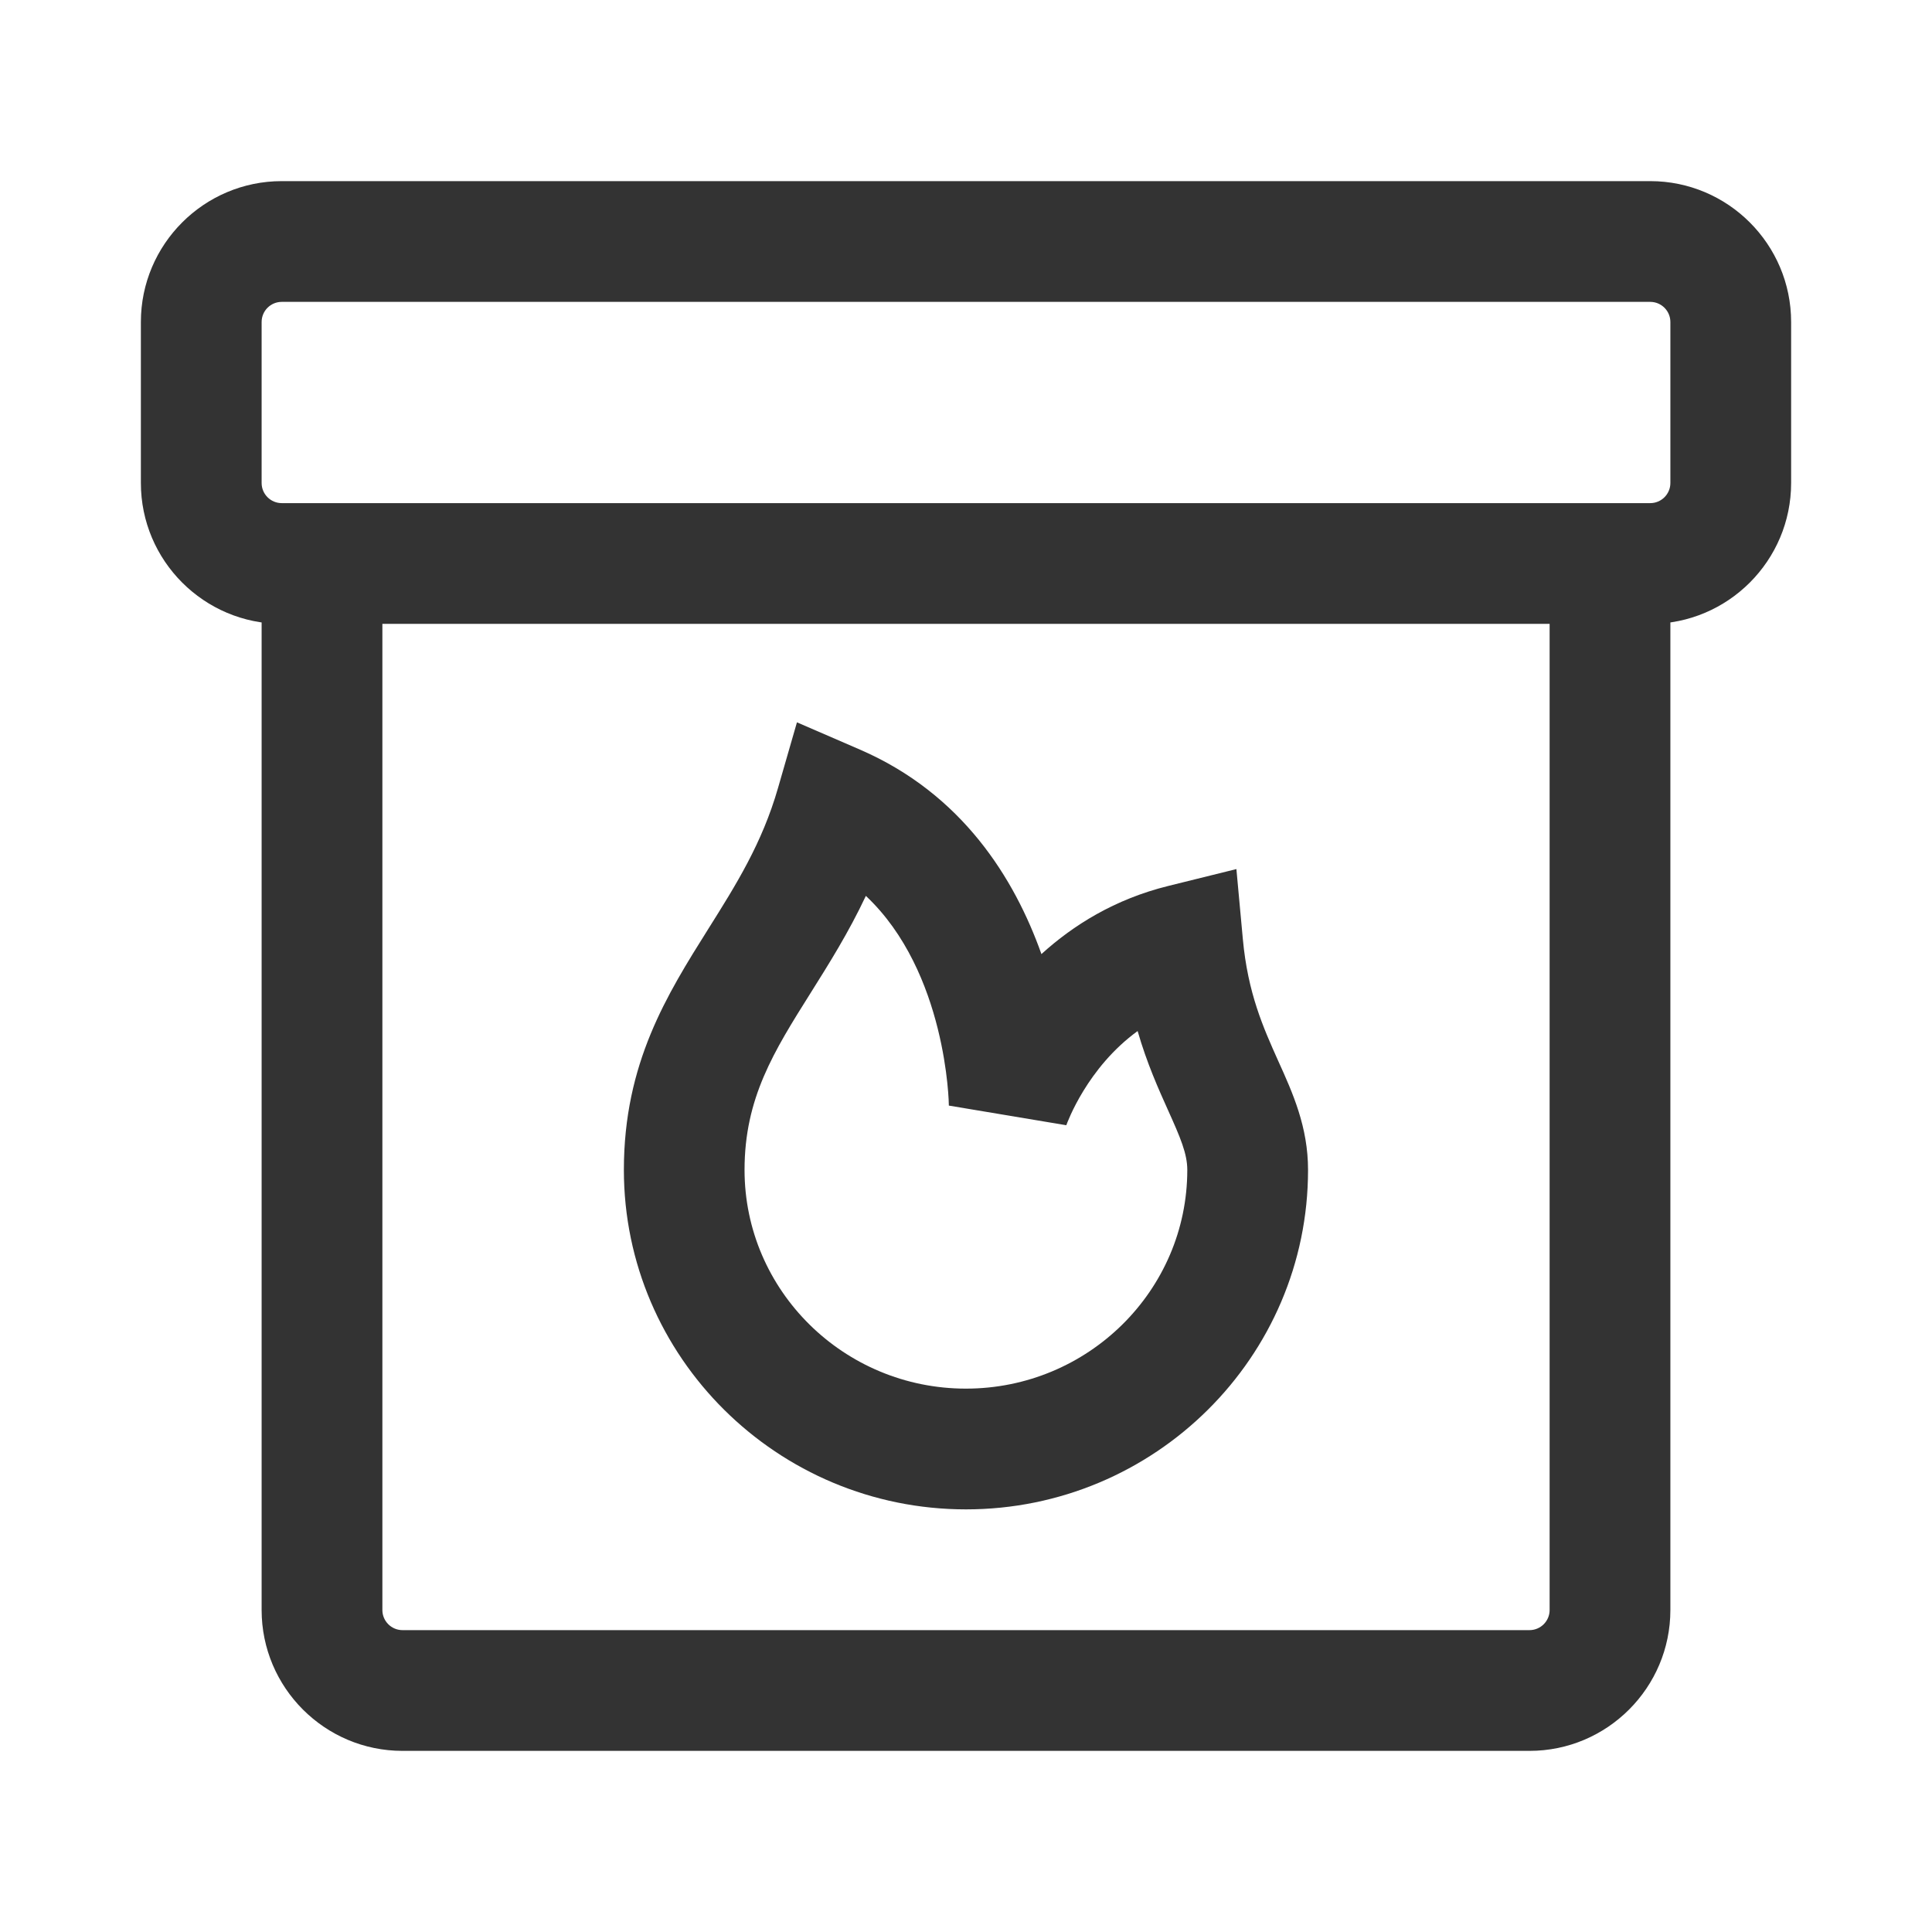 <?xml version="1.0" encoding="iso-8859-1"?>
<svg version="1.1" id="&#x56FE;&#x5C42;_1" xmlns="http://www.w3.org/2000/svg" xmlns:xlink="http://www.w3.org/1999/xlink" x="0px"
	 y="0px" viewBox="0 0 24 24" style="enable-background:new 0 0 24 24;" xml:space="preserve">
<path style="fill:#333333;" d="M20.5,7.75h-17C2.535,7.75,1.75,6.965,1.75,6V4c0-0.965,0.785-1.75,1.75-1.75h17
	c0.965,0,1.75,0.785,1.75,1.75v2C22.25,6.965,21.465,7.75,20.5,7.75z M3.5,3.75C3.362,3.75,3.25,3.862,3.25,4v2
	c0,0.138,0.112,0.25,0.25,0.25h17c0.138,0,0.25-0.112,0.25-0.25V4c0-0.138-0.112-0.25-0.25-0.25H3.5z"/>
<path style="fill:#333333;" d="M19,21.75H5c-0.965,0-1.75-0.785-1.75-1.75V7h1.5v13c0,0.138,0.112,0.25,0.25,0.25h14
	c0.138,0,0.25-0.112,0.25-0.25V7h1.5v13C20.75,20.965,19.965,21.75,19,21.75z"/>
<path style="fill:#333333;" d="M12,18.75c-2.343,0-4.25-1.892-4.25-4.217c0-1.325,0.535-2.176,1.052-2.999
	c0.342-0.544,0.665-1.059,0.862-1.743L9.9,8.973l0.783,0.339c1.27,0.55,1.92,1.6,2.254,2.54c0.395-0.359,0.911-0.682,1.574-0.846
	l0.848-0.21l0.08,0.869c0.062,0.673,0.254,1.1,0.439,1.513c0.183,0.404,0.371,0.822,0.371,1.355C16.25,16.858,14.344,18.75,12,18.75
	z M10.756,11.129c-0.214,0.455-0.459,0.844-0.685,1.204c-0.459,0.73-0.822,1.308-0.822,2.2c0,1.498,1.233,2.717,2.75,2.717
	s2.75-1.219,2.75-2.717c0-0.201-0.086-0.402-0.238-0.739c-0.118-0.263-0.263-0.583-0.379-0.986c-0.627,0.456-0.872,1.133-0.886,1.17
	l-1.459-0.244C11.788,13.716,11.763,12.076,10.756,11.129z"/>
</svg>






